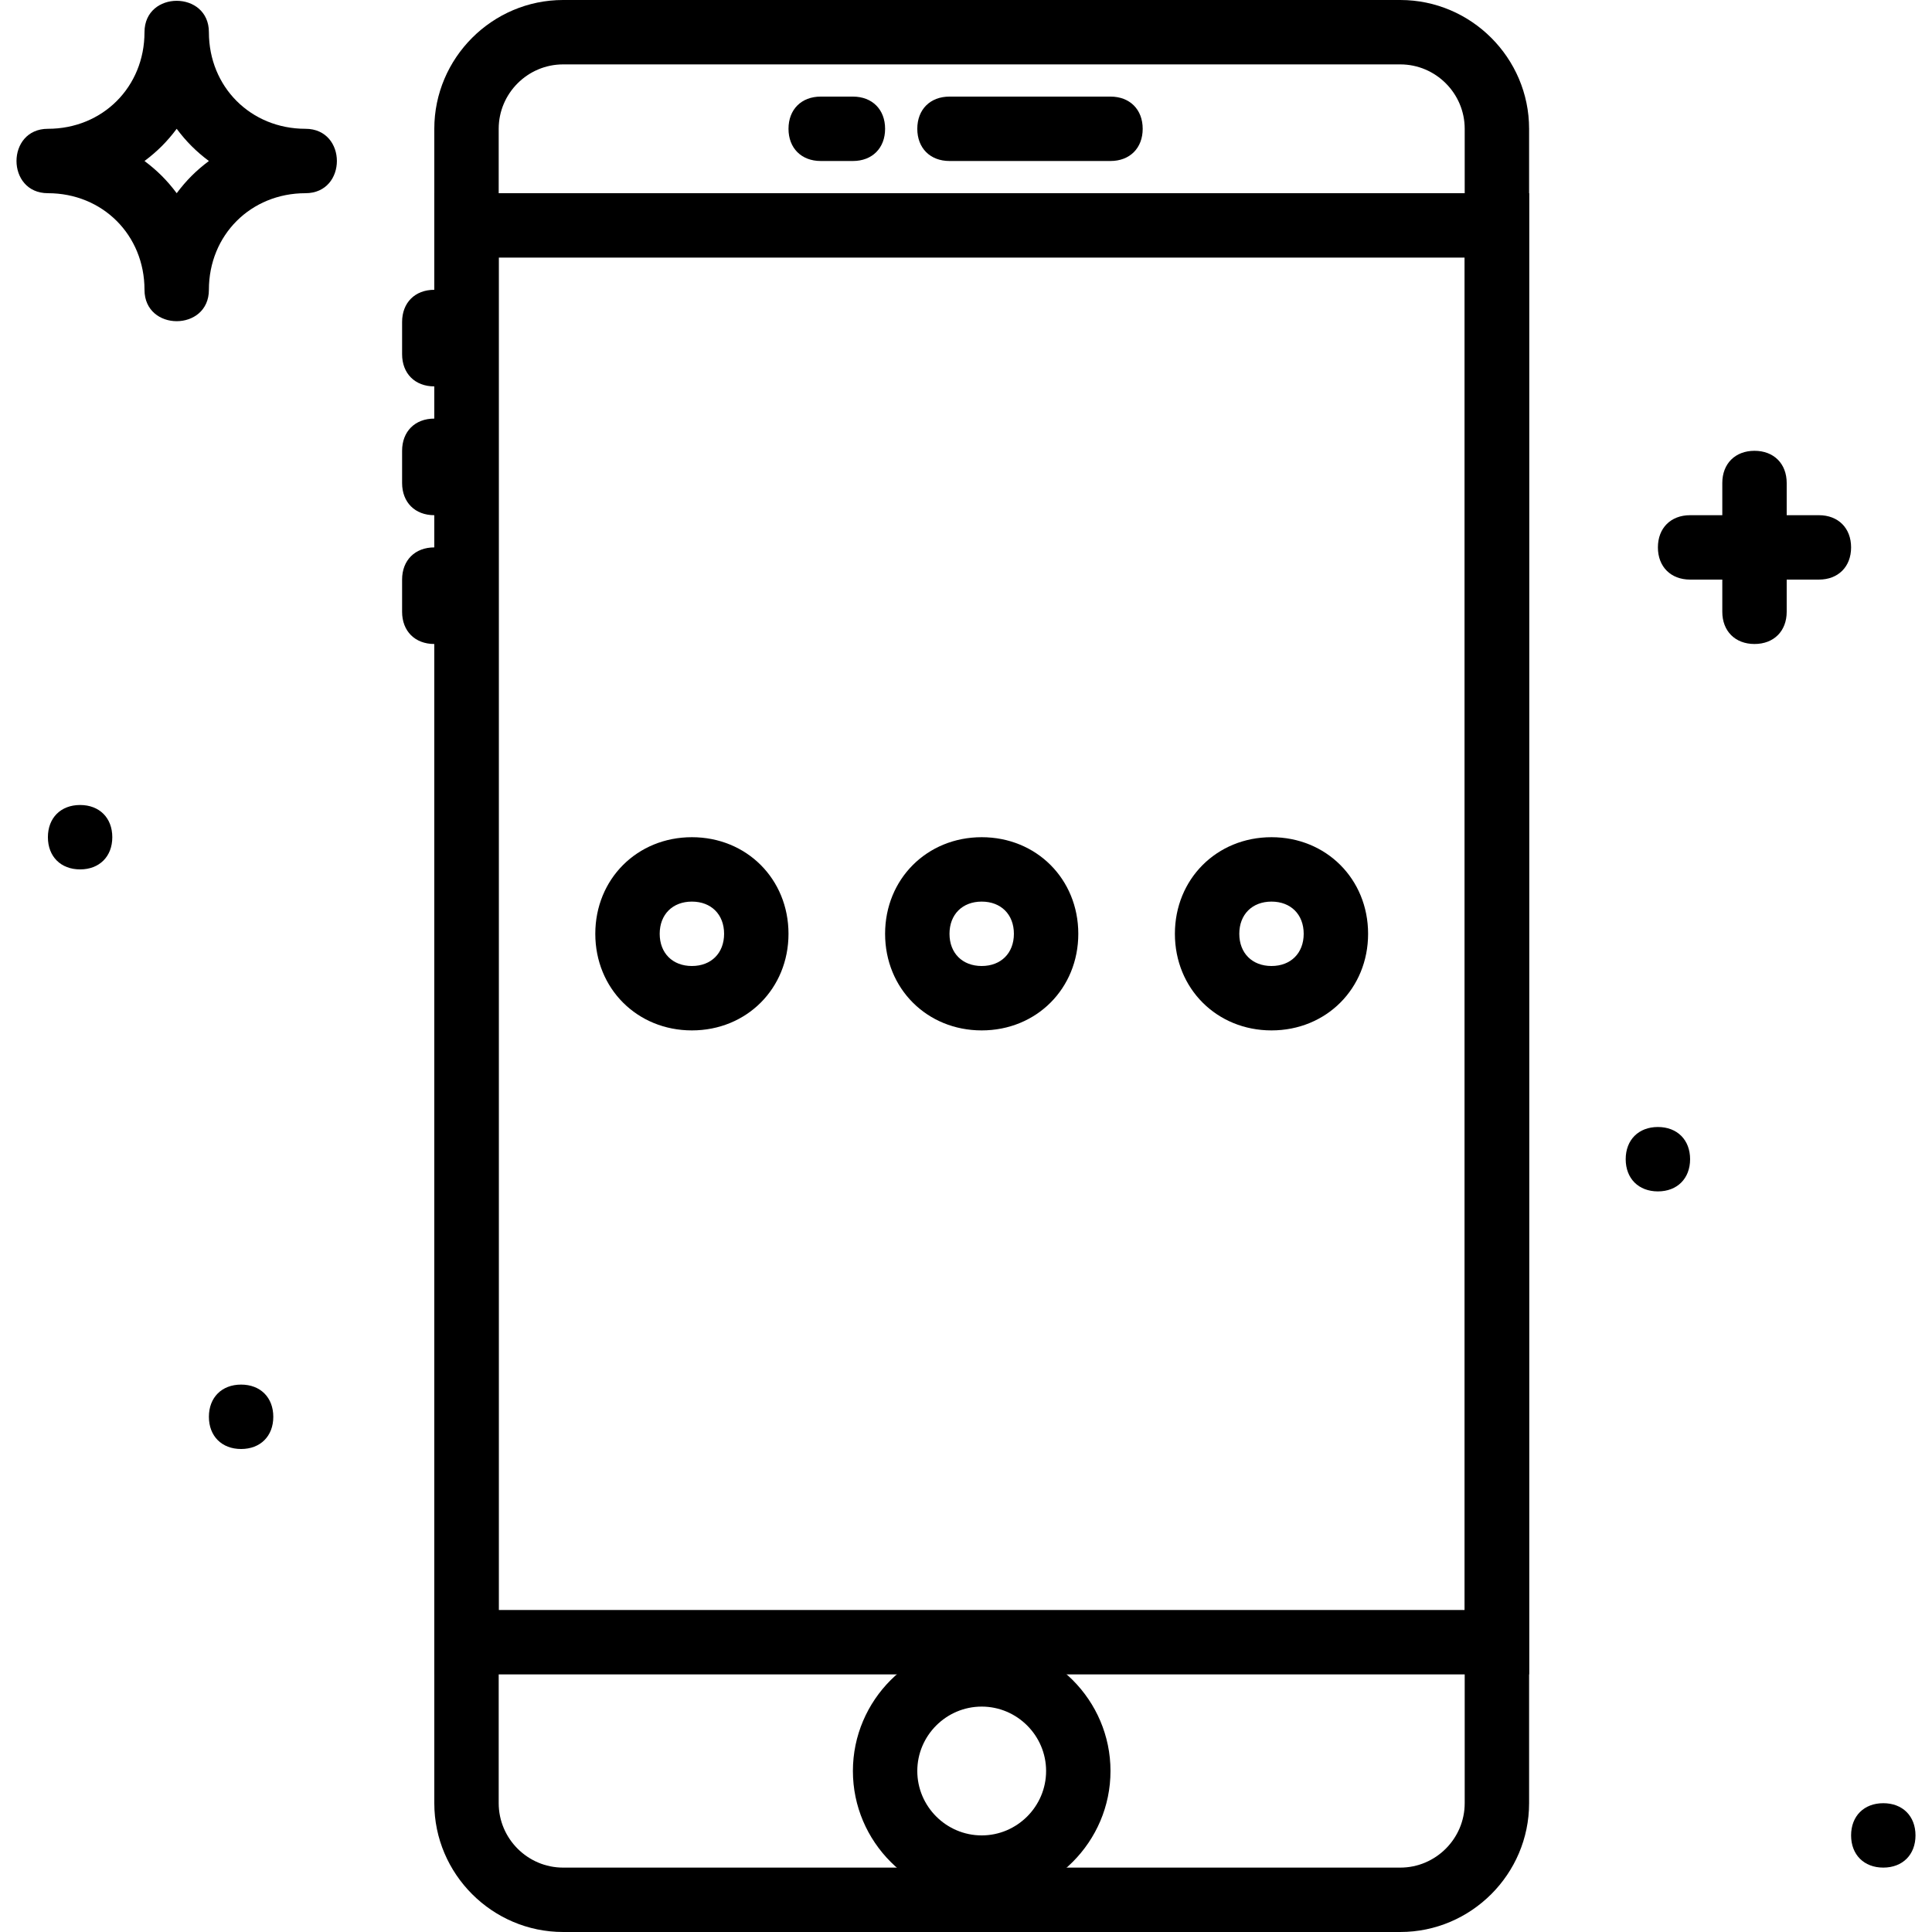 <?xml version="1.0" encoding="iso-8859-1"?>
<!-- Generator: Adobe Illustrator 19.0.0, SVG Export Plug-In . SVG Version: 6.00 Build 0)  -->
<svg version="1.1" id="Layer_1" xmlns="http://www.w3.org/2000/svg" xmlns:xlink="http://www.w3.org/1999/xlink" x="0px" y="0px"
	 viewBox="0 0 512 512" style="enable-background:new 0 0 512 512;" xml:space="preserve">
<g>
	<g>
		<path d="M371.093,0H149.227c-18.773,0-34.133,15.36-34.133,34.133v443.733c0,18.773,15.36,34.133,34.133,34.133h221.867
			c18.773,0,34.133-15.36,34.133-34.133V34.133C405.227,15.36,389.867,0,371.093,0z M388.16,477.867
			c0,9.387-7.68,17.067-17.067,17.067H149.227c-9.387,0-17.067-7.68-17.067-17.067V34.133c0-9.387,7.68-17.067,17.067-17.067
			h221.867c9.387,0,17.067,7.68,17.067,17.067V477.867z"/>
	</g>
</g>
<g>
	<g>
		<path d="M115.093,51.2v392.533h290.133V51.2H115.093z M388.16,426.667h-256v-358.4h256V426.667z"/>
	</g>
</g>
<g>
	<g>
		<path d="M294.293,25.6h-42.667c-5.12,0-8.533,3.413-8.533,8.533c0,5.12,3.413,8.533,8.533,8.533h42.667
			c5.12,0,8.533-3.413,8.533-8.533C302.827,29.013,299.413,25.6,294.293,25.6z"/>
	</g>
</g>
<g>
	<g>
		<path d="M226.027,25.6h-8.533c-5.12,0-8.533,3.413-8.533,8.533c0,5.12,3.413,8.533,8.533,8.533h8.533
			c5.12,0,8.533-3.413,8.533-8.533C234.56,29.013,231.147,25.6,226.027,25.6z"/>
	</g>
</g>
<g>
	<g>
		<path d="M115.093,76.8c-5.12,0-8.533,3.413-8.533,8.533v8.533c0,5.12,3.413,8.533,8.533,8.533c5.12,0,8.533-3.413,8.533-8.533
			v-8.533C123.627,80.213,120.213,76.8,115.093,76.8z"/>
	</g>
</g>
<g>
	<g>
		<path d="M115.093,110.933c-5.12,0-8.533,3.413-8.533,8.533V128c0,5.12,3.413,8.533,8.533,8.533c5.12,0,8.533-3.413,8.533-8.533
			v-8.533C123.627,114.347,120.213,110.933,115.093,110.933z"/>
	</g>
</g>
<g>
	<g>
		<path d="M115.093,145.067c-5.12,0-8.533,3.413-8.533,8.533v8.533c0,5.12,3.413,8.533,8.533,8.533c5.12,0,8.533-3.413,8.533-8.533
			V153.6C123.627,148.48,120.213,145.067,115.093,145.067z"/>
	</g>
</g>
<g>
	<g>
		<path d="M260.16,435.2c-18.773,0-34.133,15.36-34.133,34.133c0,18.773,15.36,34.133,34.133,34.133s34.133-15.36,34.133-34.133
			C294.293,450.56,278.933,435.2,260.16,435.2z M260.16,486.4c-9.387,0-17.067-7.68-17.067-17.067s7.68-17.067,17.067-17.067
			s17.067,7.68,17.067,17.067S269.547,486.4,260.16,486.4z"/>
	</g>
</g>
<g>
	<g>
		<path d="M260.16,221.867c-14.507,0-25.6,11.093-25.6,25.6s11.093,25.6,25.6,25.6s25.6-11.093,25.6-25.6
			S274.667,221.867,260.16,221.867z M260.16,256c-5.12,0-8.533-3.413-8.533-8.533s3.413-8.533,8.533-8.533s8.533,3.413,8.533,8.533
			S265.28,256,260.16,256z"/>
	</g>
</g>
<g>
	<g>
		<path d="M336.96,221.867c-14.507,0-25.6,11.093-25.6,25.6s11.093,25.6,25.6,25.6c14.507,0,25.6-11.093,25.6-25.6
			S351.467,221.867,336.96,221.867z M336.96,256c-5.12,0-8.533-3.413-8.533-8.533s3.413-8.533,8.533-8.533s8.533,3.413,8.533,8.533
			S342.08,256,336.96,256z"/>
	</g>
</g>
<g>
	<g>
		<path d="M183.36,221.867c-14.507,0-25.6,11.093-25.6,25.6s11.093,25.6,25.6,25.6c14.507,0,25.6-11.093,25.6-25.6
			S197.867,221.867,183.36,221.867z M183.36,256c-5.12,0-8.533-3.413-8.533-8.533s3.413-8.533,8.533-8.533s8.533,3.413,8.533,8.533
			S188.48,256,183.36,256z"/>
	</g>
</g>
<g>
	<g>
		<path d="M80.96,34.133c-14.507,0-25.6-11.093-25.6-25.6c0-11.093-17.067-11.093-17.067,0c0,14.507-11.093,25.6-25.6,25.6
			C1.6,34.133,1.6,51.2,12.693,51.2c14.507,0,25.6,11.093,25.6,25.6c0,11.093,17.067,11.093,17.067,0
			c0-14.507,11.093-25.6,25.6-25.6C92.053,51.2,92.053,34.133,80.96,34.133z M46.827,51.2c-2.56-3.413-5.12-5.973-8.533-8.533
			c3.413-2.56,5.973-5.12,8.533-8.533c2.56,3.413,5.12,5.973,8.533,8.533C51.947,45.227,49.387,47.787,46.827,51.2z"/>
	</g>
</g>
<g>
	<g>
		<path d="M464.96,119.467c-5.12,0-8.533,3.413-8.533,8.533v34.133c0,5.12,3.413,8.533,8.533,8.533s8.533-3.413,8.533-8.533V128
			C473.493,122.88,470.08,119.467,464.96,119.467z"/>
	</g>
</g>
<g>
	<g>
		<path d="M482.027,136.533h-34.133c-5.12,0-8.533,3.413-8.533,8.533c0,5.12,3.413,8.533,8.533,8.533h34.133
			c5.12,0,8.533-3.413,8.533-8.533C490.56,139.947,487.147,136.533,482.027,136.533z"/>
	</g>
</g>
<g>
	<g>
		<path d="M63.893,366.933c-5.12,0-8.533,3.413-8.533,8.533S58.773,384,63.893,384s8.533-3.413,8.533-8.533
			S69.013,366.933,63.893,366.933z"/>
	</g>
</g>
<g>
	<g>
		<path d="M21.227,213.333c-5.12,0-8.533,3.413-8.533,8.533s3.413,8.533,8.533,8.533s8.533-3.413,8.533-8.533
			S26.347,213.333,21.227,213.333z"/>
	</g>
</g>
<g>
	<g>
		<path d="M439.36,298.667c-5.12,0-8.533,3.413-8.533,8.533s3.413,8.533,8.533,8.533s8.533-3.413,8.533-8.533
			S444.48,298.667,439.36,298.667z"/>
	</g>
</g>
<g>
	<g>
		<path d="M499.093,477.867c-5.12,0-8.533,3.413-8.533,8.533s3.413,8.533,8.533,8.533s8.533-3.413,8.533-8.533
			S504.213,477.867,499.093,477.867z"/>
	</g>
</g>
<g>
</g>
<g>
</g>
<g>
</g>
<g>
</g>
<g>
</g>
<g>
</g>
<g>
</g>
<g>
</g>
<g>
</g>
<g>
</g>
<g>
</g>
<g>
</g>
<g>
</g>
<g>
</g>
<g>
</g>
</svg>
